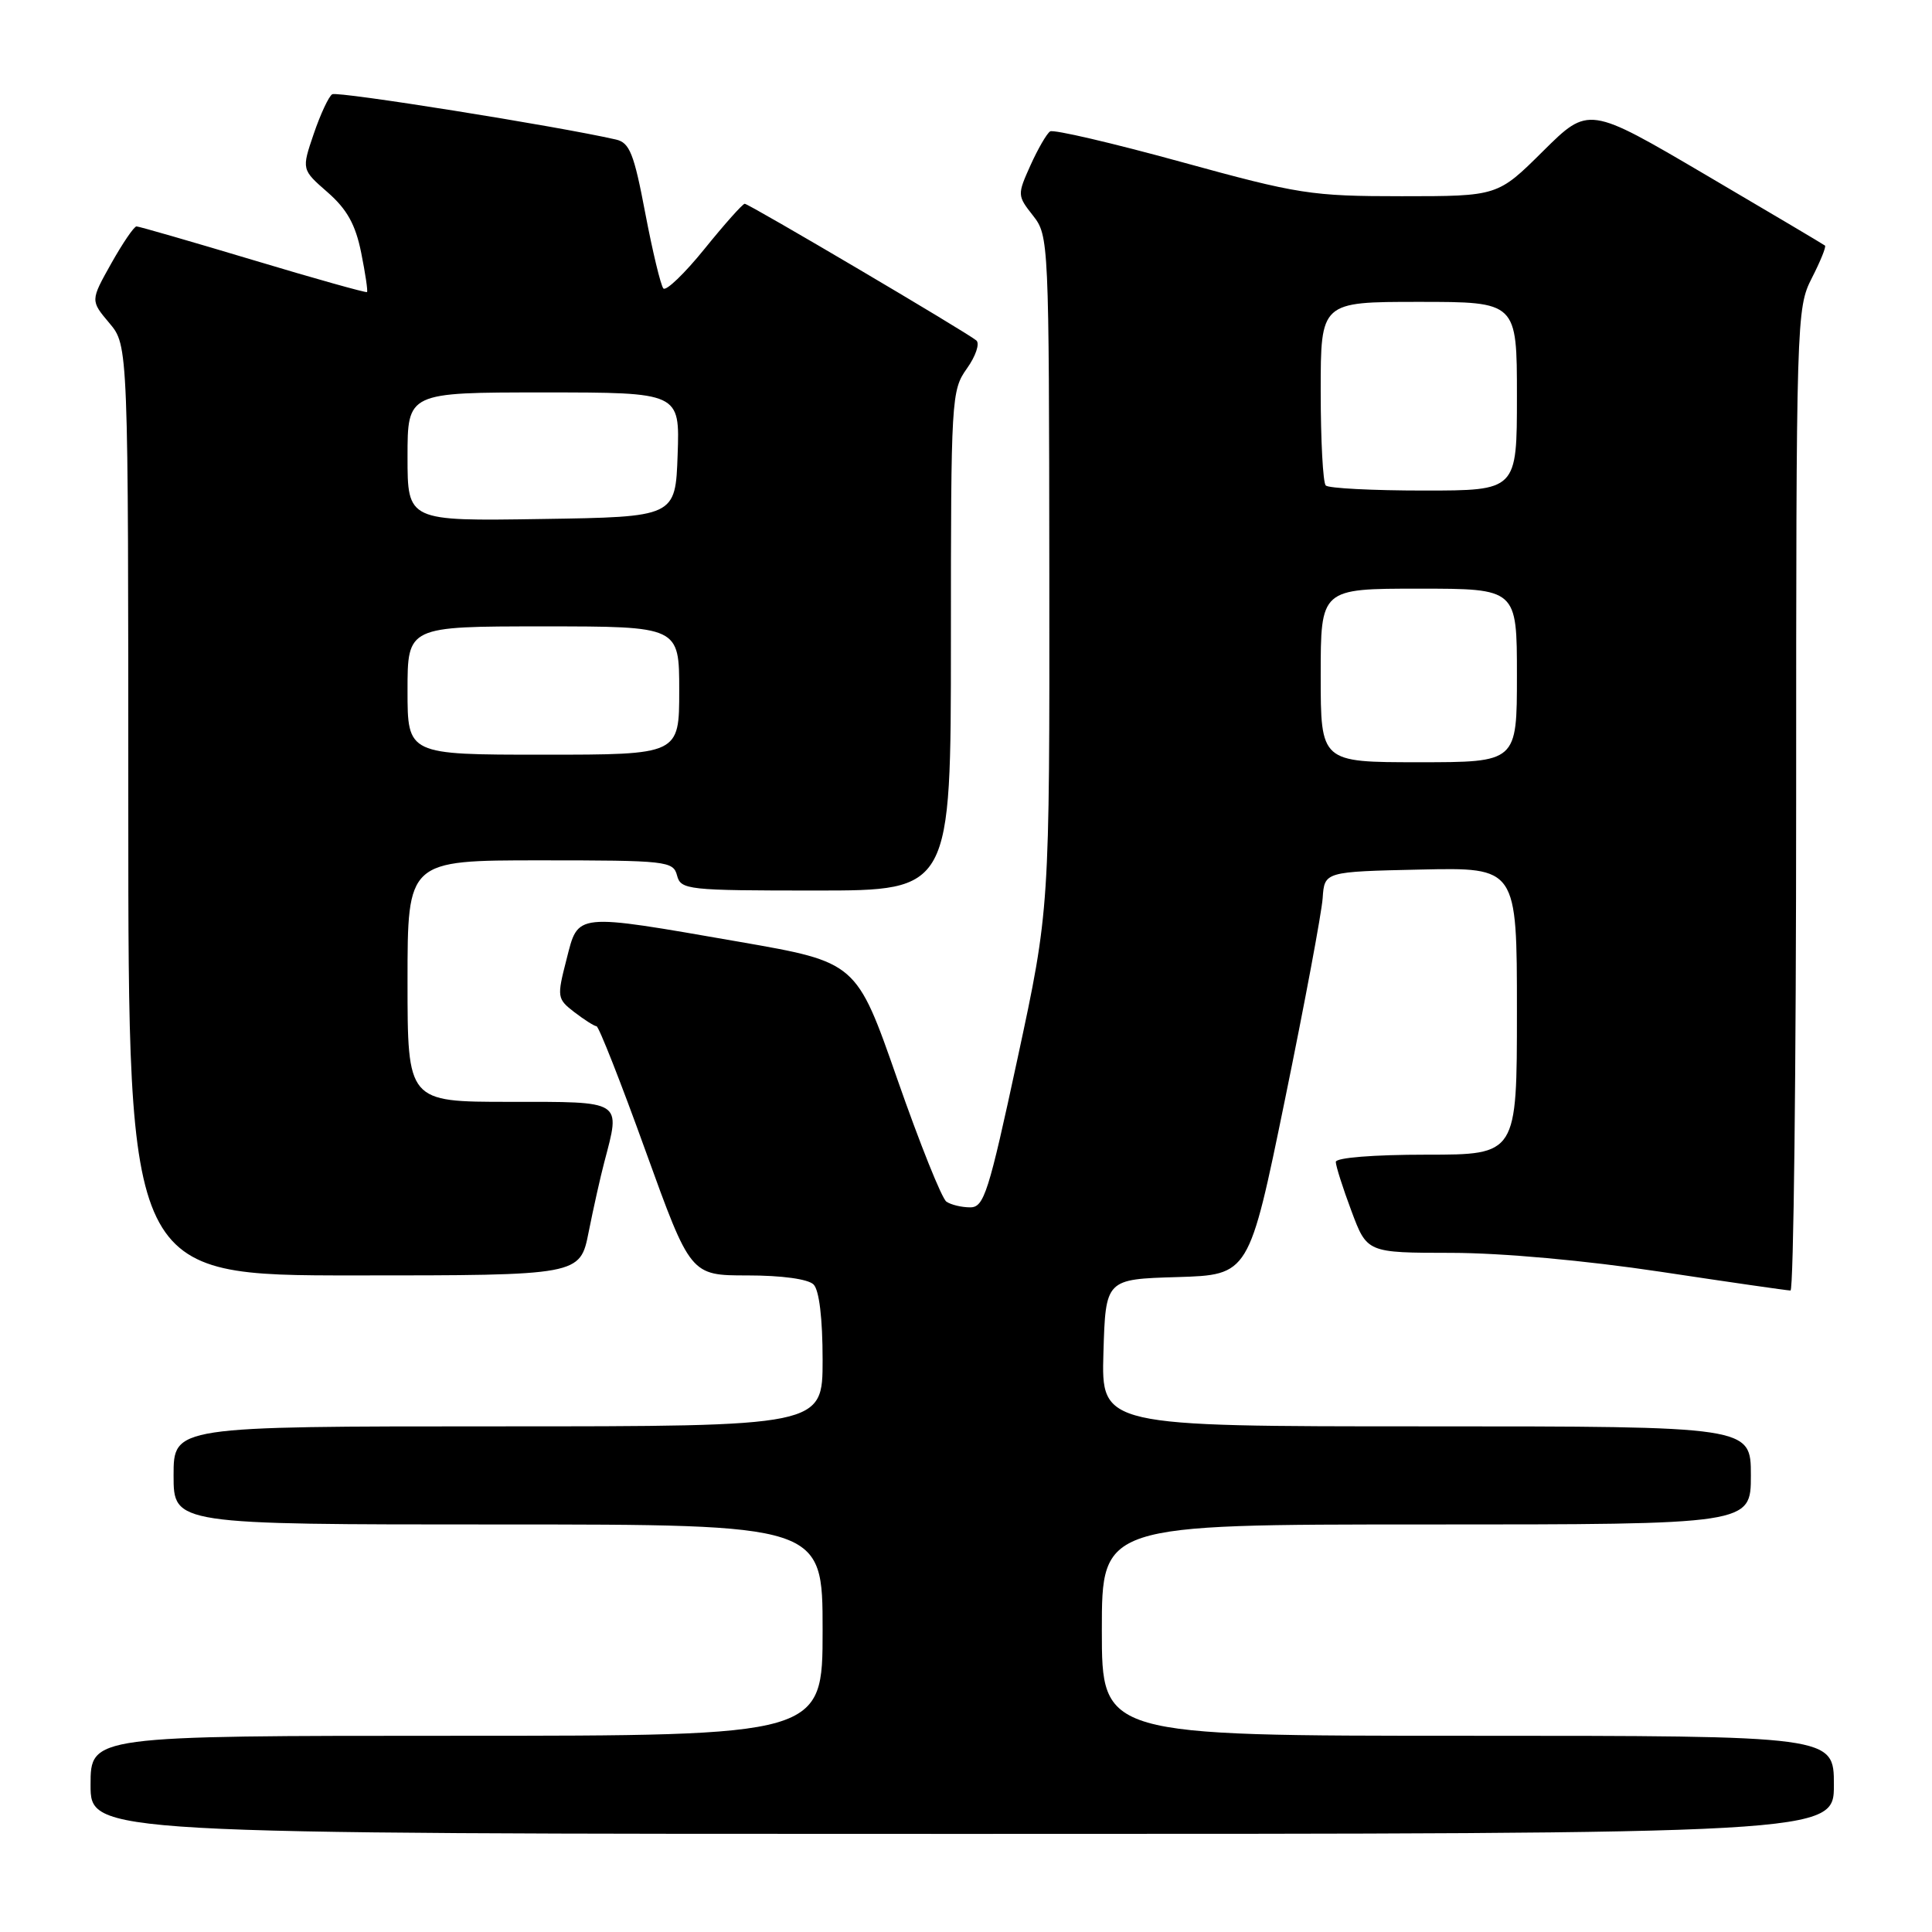 <?xml version="1.0" encoding="UTF-8" standalone="no"?>
<!DOCTYPE svg PUBLIC "-//W3C//DTD SVG 1.1//EN" "http://www.w3.org/Graphics/SVG/1.1/DTD/svg11.dtd" >
<svg xmlns="http://www.w3.org/2000/svg" xmlns:xlink="http://www.w3.org/1999/xlink" version="1.1" viewBox="0 0 256 256">
 <g >
 <path fill="currentColor"
d=" M 243.00 236.50 C 243.00 230.00 243.00 230.00 194.50 230.00 C 146.00 230.00 146.00 230.00 146.00 216.00 C 146.00 202.00 146.00 202.00 189.00 202.00 C 232.00 202.00 232.00 202.00 232.00 195.50 C 232.00 189.00 232.00 189.00 188.96 189.00 C 145.93 189.00 145.93 189.00 146.21 179.25 C 146.50 169.50 146.50 169.50 156.00 169.22 C 165.50 168.93 165.50 168.93 170.26 145.72 C 172.88 132.95 175.13 120.92 175.26 119.00 C 175.50 115.50 175.50 115.50 188.25 115.22 C 201.00 114.94 201.00 114.94 201.00 133.97 C 201.00 153.00 201.00 153.00 189.00 153.00 C 181.98 153.00 177.00 153.40 177.00 153.96 C 177.00 154.49 177.93 157.42 179.07 160.46 C 181.14 166.00 181.14 166.00 192.32 166.01 C 199.06 166.02 210.06 167.02 220.00 168.51 C 229.07 169.88 236.84 171.00 237.25 171.00 C 237.66 171.00 238.00 141.73 238.00 105.96 C 238.00 42.16 238.04 40.84 240.07 36.86 C 241.21 34.63 242.00 32.69 241.82 32.54 C 241.64 32.39 234.53 28.17 226.00 23.16 C 210.50 14.05 210.50 14.05 204.47 20.02 C 198.45 26.00 198.45 26.00 185.74 26.00 C 173.75 26.00 172.09 25.74 156.49 21.45 C 147.40 18.95 139.60 17.13 139.15 17.41 C 138.71 17.68 137.54 19.70 136.55 21.89 C 134.79 25.80 134.79 25.92 136.88 28.57 C 138.97 31.23 139.00 31.95 139.04 75.88 C 139.08 120.50 139.08 120.50 134.83 140.25 C 130.99 158.10 130.39 160.00 128.54 159.98 C 127.42 159.98 126.01 159.64 125.41 159.23 C 124.80 158.83 121.88 151.53 118.90 143.00 C 113.49 127.50 113.49 127.50 98.00 124.80 C 75.94 120.97 76.66 120.90 75.06 127.15 C 73.78 132.13 73.82 132.35 76.12 134.13 C 77.43 135.13 78.75 135.97 79.04 135.98 C 79.34 135.99 82.27 143.42 85.54 152.50 C 91.50 169.00 91.50 169.00 99.05 169.00 C 103.59 169.00 107.08 169.48 107.80 170.20 C 108.55 170.95 109.00 174.69 109.00 180.20 C 109.00 189.00 109.00 189.00 66.00 189.00 C 23.00 189.00 23.00 189.00 23.00 195.50 C 23.00 202.00 23.00 202.00 66.00 202.00 C 109.00 202.00 109.00 202.00 109.00 216.00 C 109.00 230.00 109.00 230.00 60.50 230.00 C 12.00 230.00 12.00 230.00 12.00 236.50 C 12.00 243.00 12.00 243.00 127.50 243.00 C 243.00 243.00 243.00 243.00 243.00 236.50 Z  M 78.00 163.25 C 78.63 160.09 79.56 155.93 80.07 154.00 C 82.24 145.73 82.66 146.00 67.50 146.00 C 54.00 146.00 54.00 146.00 54.00 130.00 C 54.00 114.00 54.00 114.00 71.59 114.00 C 88.35 114.00 89.21 114.10 89.71 116.00 C 90.21 117.91 91.07 118.00 108.12 118.00 C 126.00 118.00 126.00 118.00 126.00 84.90 C 126.00 52.77 126.06 51.72 128.12 48.83 C 129.29 47.19 129.85 45.52 129.37 45.11 C 128.06 44.01 99.23 27.00 98.68 27.00 C 98.41 27.00 96.02 29.68 93.36 32.97 C 90.71 36.25 88.25 38.61 87.90 38.22 C 87.55 37.82 86.47 33.33 85.50 28.24 C 84.01 20.36 83.43 18.90 81.62 18.49 C 73.90 16.72 44.71 12.06 44.02 12.49 C 43.56 12.77 42.46 15.13 41.57 17.74 C 39.96 22.47 39.96 22.47 43.41 25.48 C 45.99 27.74 47.11 29.76 47.86 33.49 C 48.41 36.23 48.76 38.58 48.63 38.70 C 48.51 38.82 41.72 36.92 33.54 34.46 C 25.36 32.01 18.41 30.00 18.09 30.00 C 17.76 30.00 16.26 32.21 14.74 34.91 C 11.98 39.83 11.98 39.83 14.49 42.81 C 17.00 45.79 17.00 45.79 17.00 107.39 C 17.00 169.00 17.00 169.00 46.93 169.00 C 76.86 169.00 76.86 169.00 78.00 163.25 Z  M 175.00 89.50 C 175.00 78.00 175.00 78.00 188.00 78.00 C 201.00 78.00 201.00 78.00 201.00 89.50 C 201.00 101.00 201.00 101.00 188.00 101.00 C 175.00 101.00 175.00 101.00 175.00 89.50 Z  M 175.67 64.33 C 175.30 63.97 175.00 58.34 175.00 51.83 C 175.00 40.00 175.00 40.00 188.00 40.00 C 201.00 40.00 201.00 40.00 201.00 52.50 C 201.00 65.00 201.00 65.00 188.67 65.00 C 181.88 65.00 176.03 64.70 175.67 64.33 Z  M 54.00 91.50 C 54.00 83.00 54.00 83.00 72.00 83.00 C 90.00 83.00 90.00 83.00 90.00 91.50 C 90.00 100.00 90.00 100.00 72.00 100.00 C 54.00 100.00 54.00 100.00 54.00 91.50 Z  M 54.00 60.52 C 54.00 52.00 54.00 52.00 72.04 52.00 C 90.08 52.00 90.08 52.00 89.79 60.25 C 89.50 68.50 89.50 68.50 71.75 68.77 C 54.00 69.05 54.00 69.05 54.00 60.52 Z "/>
</g>
</svg>